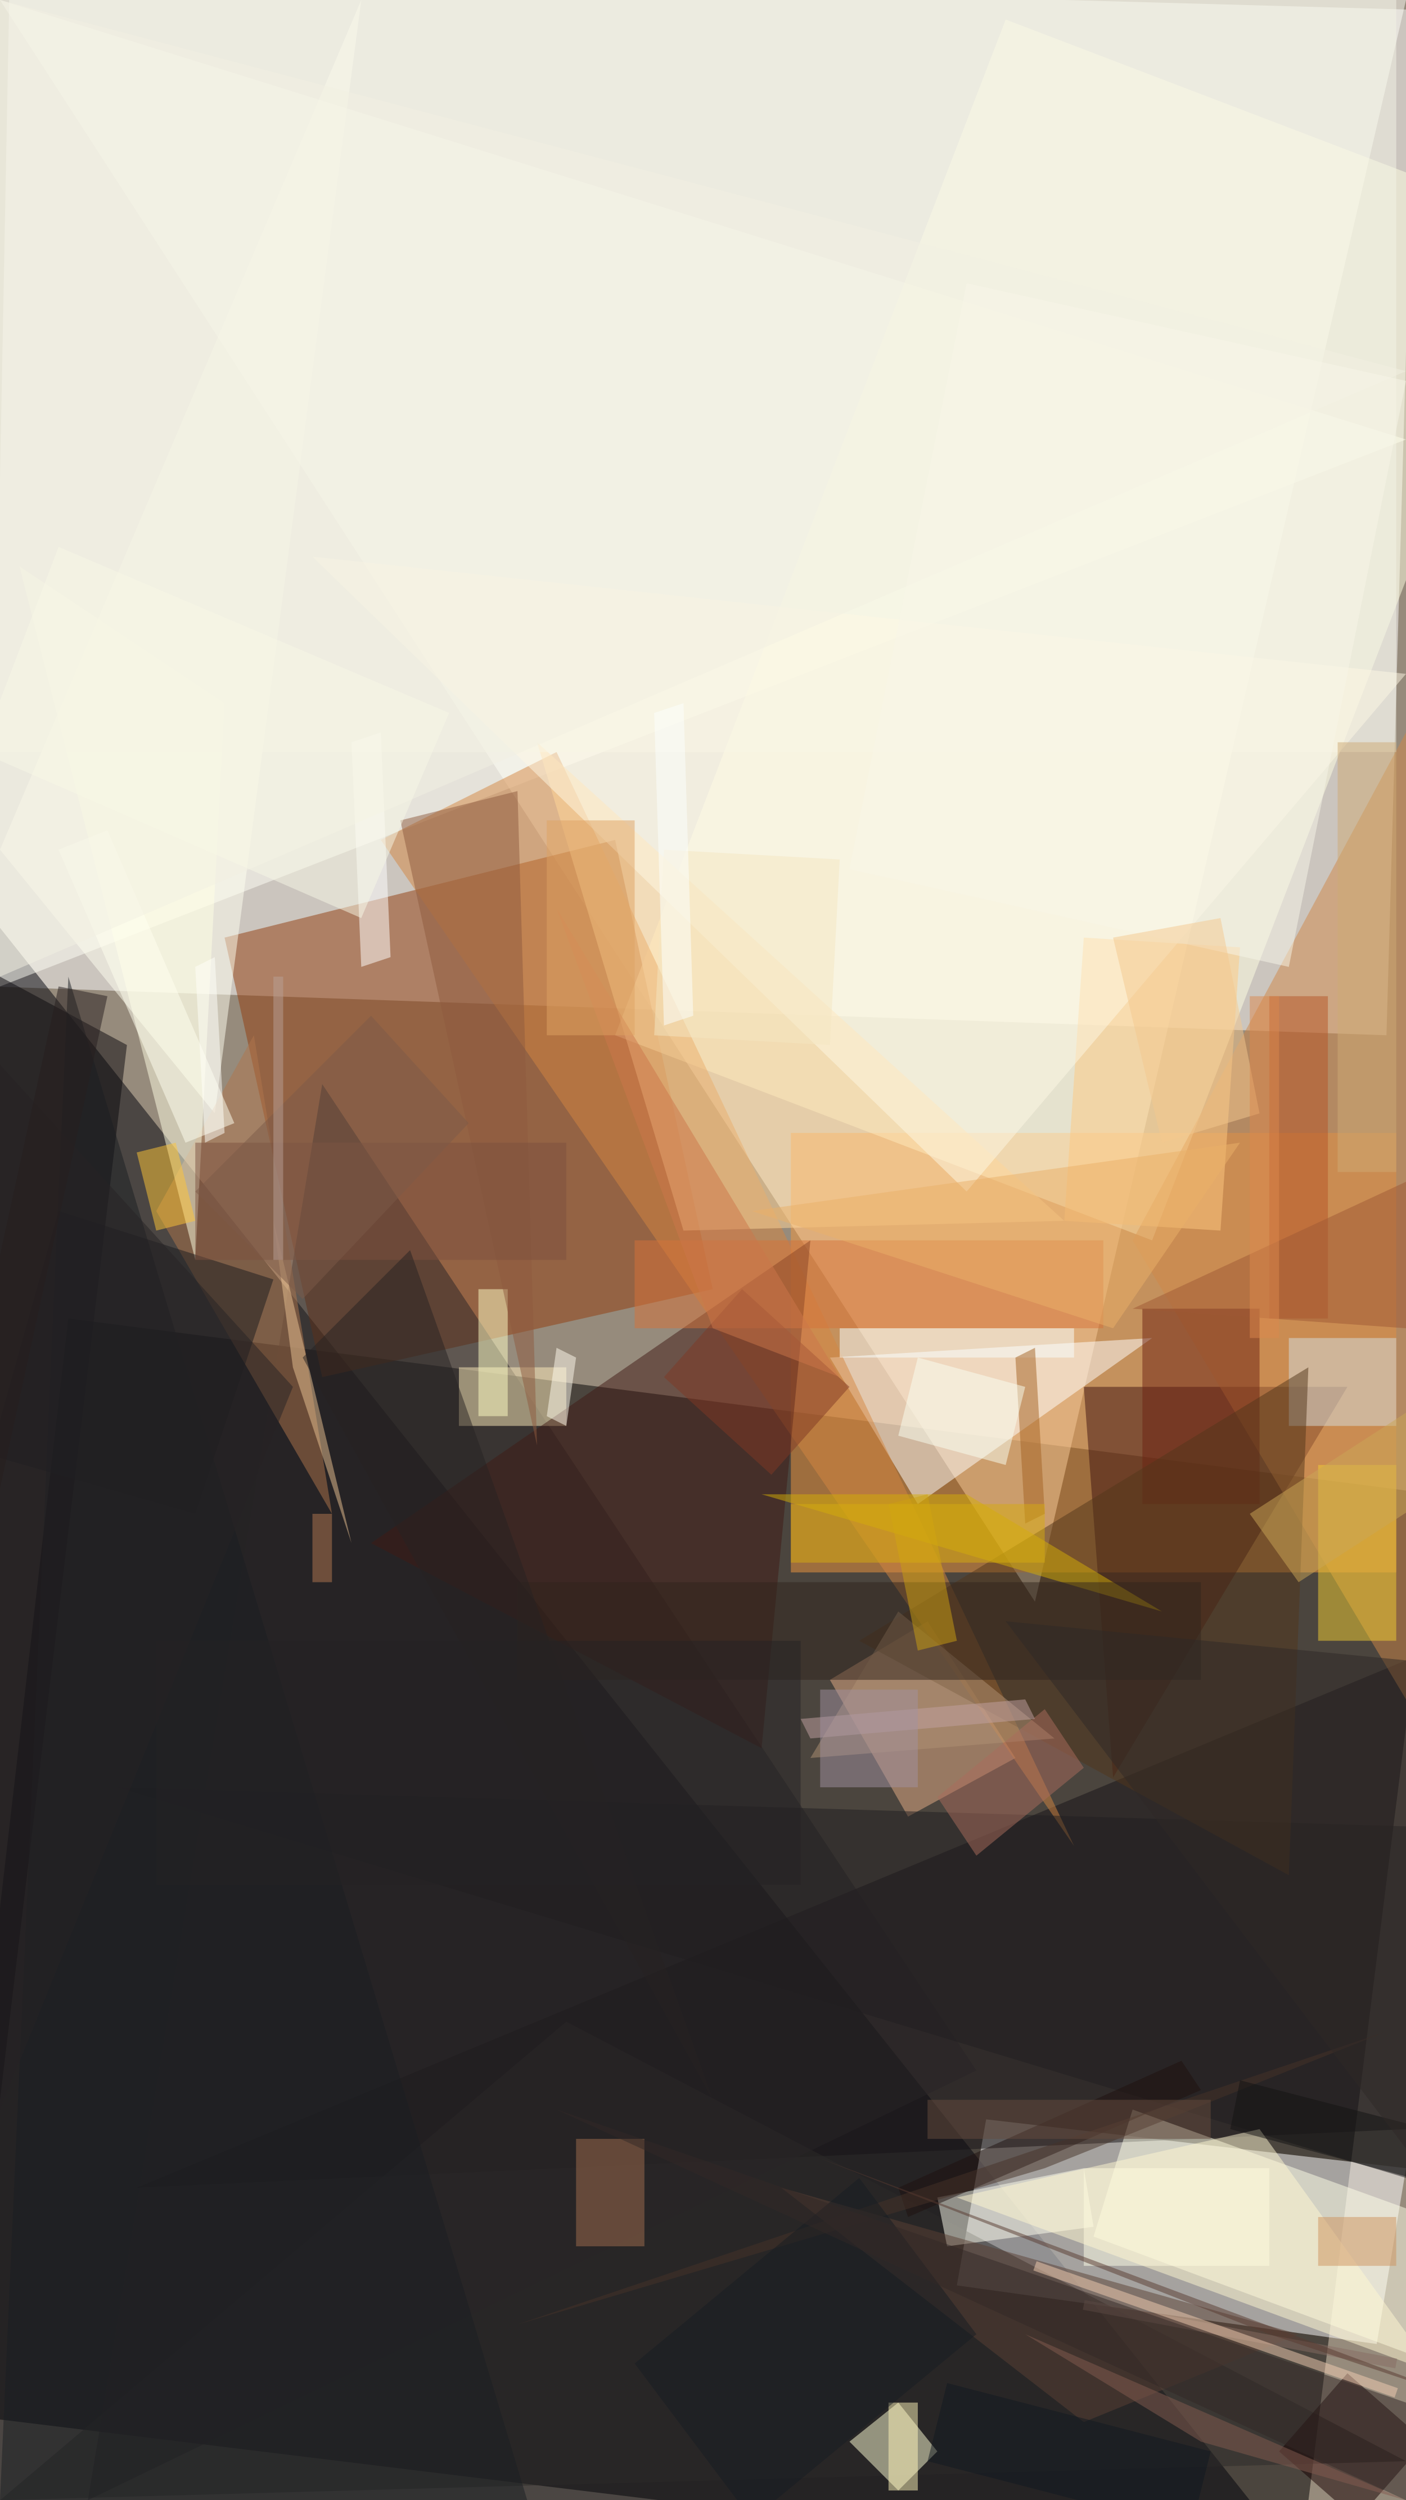 <?xml version="1.0" standalone="no"?>
<svg xmlns="http://www.w3.org/2000/svg" version="1.2" baseProfile="tiny" width="144" height="256" viewBox="0 0 144 256">
<rect x="0" y="0" width="144" height="256" id="0" fill="rgb(150,139,124)" fill-opacity="1" />
<polygon points="142,106 -1,101 1,-3 145,1" id="1" fill="rgb(255,255,255)" fill-opacity="0.502"/>
<polygon points="7,135 147,153 133,264 -6,247" id="2" fill="rgb(0,0,0)" fill-opacity="0.502"/>
<polygon points="144,0 106,164 0,0" id="3" fill="rgb(255,255,248)" fill-opacity="0.502" />
<polygon points="128,256 0,256 0,95" id="4" fill="rgb(0,2,10)" fill-opacity="0.502" />
<polygon points="141,240 98,234 101,217 144,222" id="5" fill="rgb(255,255,255)" fill-opacity="0.502"/>
<polygon points="33,141 23,96 63,86 73,132" id="6" fill="rgb(146,61,13)" fill-opacity="0.502"/>
<polygon points="0,0 0,101 144,45" id="7" fill="rgb(255,255,245)" fill-opacity="0.502" />
<rect x="81" y="116" width="62" height="45" id="8" fill="rgb(241,152,62)" fill-opacity="0.502" />
<polygon points="14,224 144,170 144,218" id="9" fill="rgb(22,19,23)" fill-opacity="0.502" />
<polygon points="103,2 158,23 118,127 63,106" id="10" fill="rgb(255,255,225)" fill-opacity="0.502"/>
<polygon points="111,142 138,142 114,182" id="11" fill="rgb(62,18,17)" fill-opacity="0.502" />
<polygon points="22,114 37,0 0,87" id="12" fill="rgb(255,255,240)" fill-opacity="0.502" />
<polygon points="112,229 116,216 152,229 147,242" id="13" fill="rgb(255,255,231)" fill-opacity="0.502"/>
<polygon points="118,137 85,139 94,154" id="14" fill="rgb(255,255,255)" fill-opacity="0.502" />
<polygon points="0,215 0,100 13,107" id="15" fill="rgb(10,9,12)" fill-opacity="0.502" />
<polygon points="116,127 144,75 144,174" id="16" fill="rgb(207,136,72)" fill-opacity="0.502" />
<polygon points="0,256 144,252 58,207" id="17" fill="rgb(45,42,41)" fill-opacity="0.502" />
<polygon points="93,186 85,172 95,166 104,180" id="18" fill="rgb(230,174,133)" fill-opacity="0.502"/>
<polygon points="92,246 96,251 92,255 87,250" id="19" fill="rgb(255,255,213)" fill-opacity="0.502"/>
<polygon points="39,86 57,77 110,189" id="20" fill="rgb(212,133,64)" fill-opacity="0.502" />
<polygon points="100,212 9,256 33,111" id="21" fill="rgb(41,37,39)" fill-opacity="0.502" />
<polygon points="34,155 26,106 16,124" id="22" fill="rgb(176,119,76)" fill-opacity="0.502" />
<rect x="47" y="140" width="11" height="6" id="23" fill="rgb(255,238,187)" fill-opacity="0.502" />
<polygon points="38,158 78,179 83,127" id="24" fill="rgb(64,27,20)" fill-opacity="0.502" />
<polygon points="23,72 20,129 2,58" id="25" fill="rgb(255,254,227)" fill-opacity="0.502" />
<polygon points="139,258 131,251 138,243 146,250" id="26" fill="rgb(22,1,0)" fill-opacity="0.502"/>
<rect x="117" y="134" width="12" height="20" id="27" fill="rgb(109,35,18)" fill-opacity="0.502" />
<polygon points="70,126 109,125 55,76" id="28" fill="rgb(255,213,151)" fill-opacity="0.502" />
<rect x="0" y="0" width="143" height="77" id="29" fill="rgb(243,244,229)" fill-opacity="0.502" />
<polygon points="109,125 111,96 127,97 125,126" id="30" fill="rgb(252,199,128)" fill-opacity="0.502"/>
<polygon points="12,183 144,187 144,223" id="31" fill="rgb(33,30,33)" fill-opacity="0.502" />
<polygon points="97,230 96,225 111,222 112,228" id="32" fill="rgb(255,255,239)" fill-opacity="0.502"/>
<polygon points="40,98 37,99 36,76 39,75" id="33" fill="rgb(255,255,255)" fill-opacity="0.502"/>
<rect x="132" y="137" width="11" height="9" id="34" fill="rgb(212,221,224)" fill-opacity="0.502" />
<polygon points="93,227 92,224 121,211 123,214" id="35" fill="rgb(31,17,15)" fill-opacity="0.502"/>
<polygon points="132,192 134,140 88,168" id="36" fill="rgb(83,54,26)" fill-opacity="0.502" />
<polygon points="-1,149 6,124 28,131 20,155" id="37" fill="rgb(27,26,30)" fill-opacity="0.502"/>
<polygon points="99,122 32,57 144,69" id="38" fill="rgb(253,247,228)" fill-opacity="0.502" />
<rect x="65" y="127" width="48" height="9" id="39" fill="rgb(213,115,56)" fill-opacity="0.502" />
<rect x="49" y="132" width="3" height="13" id="40" fill="rgb(255,255,198)" fill-opacity="0.502" />
<rect x="135" y="150" width="8" height="18" id="41" fill="rgb(242,205,51)" fill-opacity="0.502" />
<rect x="111" y="222" width="19" height="10" id="42" fill="rgb(255,255,234)" fill-opacity="0.502" />
<polygon points="41,84 53,81 55,148" id="43" fill="rgb(141,90,62)" fill-opacity="0.502" />
<rect x="59" y="219" width="7" height="11" id="44" fill="rgb(161,110,78)" fill-opacity="0.502" />
<polygon points="80,224 111,248 133,239" id="45" fill="rgb(91,65,52)" fill-opacity="0.502" />
<polygon points="7,100 54,256 0,256" id="46" fill="rgb(26,30,34)" fill-opacity="0.502" />
<polygon points="36,158 30,140 28,125" id="47" fill="rgb(235,196,148)" fill-opacity="0.502" />
<rect x="20" y="117" width="38" height="12" id="48" fill="rgb(124,81,62)" fill-opacity="0.502" />
<rect x="130" y="102" width="6" height="33" id="49" fill="rgb(182,84,39)" fill-opacity="0.502" />
<polygon points="11,85 24,115 19,117 6,87" id="50" fill="rgb(255,255,240)" fill-opacity="0.502"/>
<polygon points="83,180 108,178 92,165" id="51" fill="rgb(175,146,117)" fill-opacity="0.502" />
<polygon points="129,218 98,225 147,243" id="52" fill="rgb(255,247,209)" fill-opacity="0.502" />
<polygon points="53,238 142,208 107,222" id="53" fill="rgb(71,51,41)" fill-opacity="0.502" />
<polygon points="76,132 87,142 79,151 68,141" id="54" fill="rgb(127,57,37)" fill-opacity="0.502"/>
<rect x="86" y="136" width="24" height="3" id="55" fill="rgb(248,255,255)" fill-opacity="0.502" />
<polygon points="78,153 99,153 119,165" id="56" fill="rgb(212,173,5)" fill-opacity="0.502" />
<polygon points="0,100 144,38 0,0" id="57" fill="rgb(241,240,225)" fill-opacity="0.502" />
<rect x="53" y="162" width="70" height="10" id="58" fill="rgb(48,37,28)" fill-opacity="0.502" />
<polygon points="107,155 105,156 104,139 106,138" id="59" fill="rgb(164,99,35)" fill-opacity="0.502"/>
<rect x="91" y="246" width="3" height="9" id="60" fill="rgb(255,245,186)" fill-opacity="0.502" />
<line x1="111" y1="236" x2="143" y2="242" id="61" stroke="rgb(134,109,98)" stroke-width="1" fill="none" stroke-opacity="0.502" />
<polygon points="130,239 84,221 151,246" id="62" fill="rgb(88,59,49)" fill-opacity="0.502" />
<rect x="135" y="227" width="8" height="5" id="63" fill="rgb(206,146,92)" fill-opacity="0.502" />
<polygon points="154,220 152,225 126,218 127,213" id="64" fill="rgb(19,18,18)" fill-opacity="0.502"/>
<polygon points="144,136 144,121 116,134" id="65" fill="rgb(158,88,53)" fill-opacity="0.502" />
<polygon points="94,169 91,154 95,153 98,168" id="66" fill="rgb(204,160,16)" fill-opacity="0.502"/>
<polygon points="42,128 31,139 73,215" id="67" fill="rgb(39,34,34)" fill-opacity="0.502" />
<rect x="137" y="76" width="6" height="44" id="68" fill="rgb(205,169,117)" fill-opacity="0.502" />
<polygon points="86,88 85,107 67,106 68,87" id="69" fill="rgb(244,229,193)" fill-opacity="0.502"/>
<polygon points="144,220 103,166 144,170" id="70" fill="rgb(47,40,38)" fill-opacity="0.502" />
<polygon points="105,239 123,250 144,256" id="71" fill="rgb(132,93,80)" fill-opacity="0.502" />
<polygon points="92,147 94,139 105,142 103,150" id="72" fill="rgb(250,255,242)" fill-opacity="0.502"/>
<polygon points="57,93 86,141 73,136" id="73" fill="rgb(203,119,75)" fill-opacity="0.502" />
<polygon points="18,117 20,125 16,126 14,118" id="74" fill="rgb(255,197,54)" fill-opacity="0.502"/>
<polygon points="22,98 23,116 21,117 20,99" id="75" fill="rgb(255,255,250)" fill-opacity="0.502"/>
<polygon points="6,56 46,73 37,94 -2,77" id="76" fill="rgb(248,247,230)" fill-opacity="0.502"/>
<polygon points="77,258 65,242 88,223 100,239" id="77" fill="rgb(23,29,34)" fill-opacity="0.502"/>
<polygon points="144,246 57,216 144,256" id="78" fill="rgb(51,41,38)" fill-opacity="0.502" />
<polygon points="0,109 30,142 0,216" id="79" fill="rgb(38,35,37)" fill-opacity="0.502" />
<polygon points="99,29 144,39 132,99 87,89" id="80" fill="rgb(247,245,231)" fill-opacity="0.502"/>
<polygon points="56,145 57,138 59,139 58,146" id="81" fill="rgb(255,251,238)" fill-opacity="0.502"/>
<rect x="16" y="168" width="66" height="25" id="82" fill="rgb(37,35,36)" fill-opacity="0.502" />
<polygon points="77,124 114,136 127,117" id="83" fill="rgb(234,176,104)" fill-opacity="0.502" />
<rect x="81" y="154" width="26" height="6" id="84" fill="rgb(214,171,15)" fill-opacity="0.502" />
<rect x="95" y="215" width="29" height="4" id="85" fill="rgb(103,77,62)" fill-opacity="0.502" />
<rect x="32" y="155" width="2" height="7" id="86" fill="rgb(182,123,83)" fill-opacity="0.502" />
<polygon points="111,181 100,190 96,184 107,175" id="87" fill="rgb(169,109,92)" fill-opacity="0.502"/>
<rect x="56" y="84" width="9" height="22" id="88" fill="rgb(221,161,99)" fill-opacity="0.502" />
<polygon points="83,178 82,176 105,174 106,176" id="89" fill="rgb(193,161,162)" fill-opacity="0.502"/>
<polygon points="122,259 95,252 97,244 124,251" id="90" fill="rgb(16,25,32)" fill-opacity="0.502"/>
<polygon points="145,144 150,151 133,162 128,155" id="91" fill="rgb(201,166,86)" fill-opacity="0.502"/>
<polygon points="129,114 119,117 114,96 125,94" id="92" fill="rgb(243,200,141)" fill-opacity="0.502"/>
<polygon points="70,72 71,104 68,105 67,73" id="93" fill="rgb(251,255,252)" fill-opacity="0.502"/>
<polygon points="20,122 38,104 48,115 31,133" id="94" fill="rgb(125,91,72)" fill-opacity="0.502"/>
<line x1="106" y1="232" x2="143" y2="245" id="95" stroke="rgb(241,206,178)" stroke-width="1" fill="none" stroke-opacity="0.502" />
<polygon points="6,101 11,102 -1,157 -6,156" id="96" fill="rgb(38,31,30)" fill-opacity="0.502"/>
<rect x="28" y="100" width="1" height="29" id="97" fill="rgb(184,160,149)" fill-opacity="0.502" />
<rect x="128" y="102" width="3" height="35" id="98" fill="rgb(219,135,76)" fill-opacity="0.502" />
<rect x="84" y="173" width="10" height="10" id="99" fill="rgb(162,145,159)" fill-opacity="0.502" />
</svg>